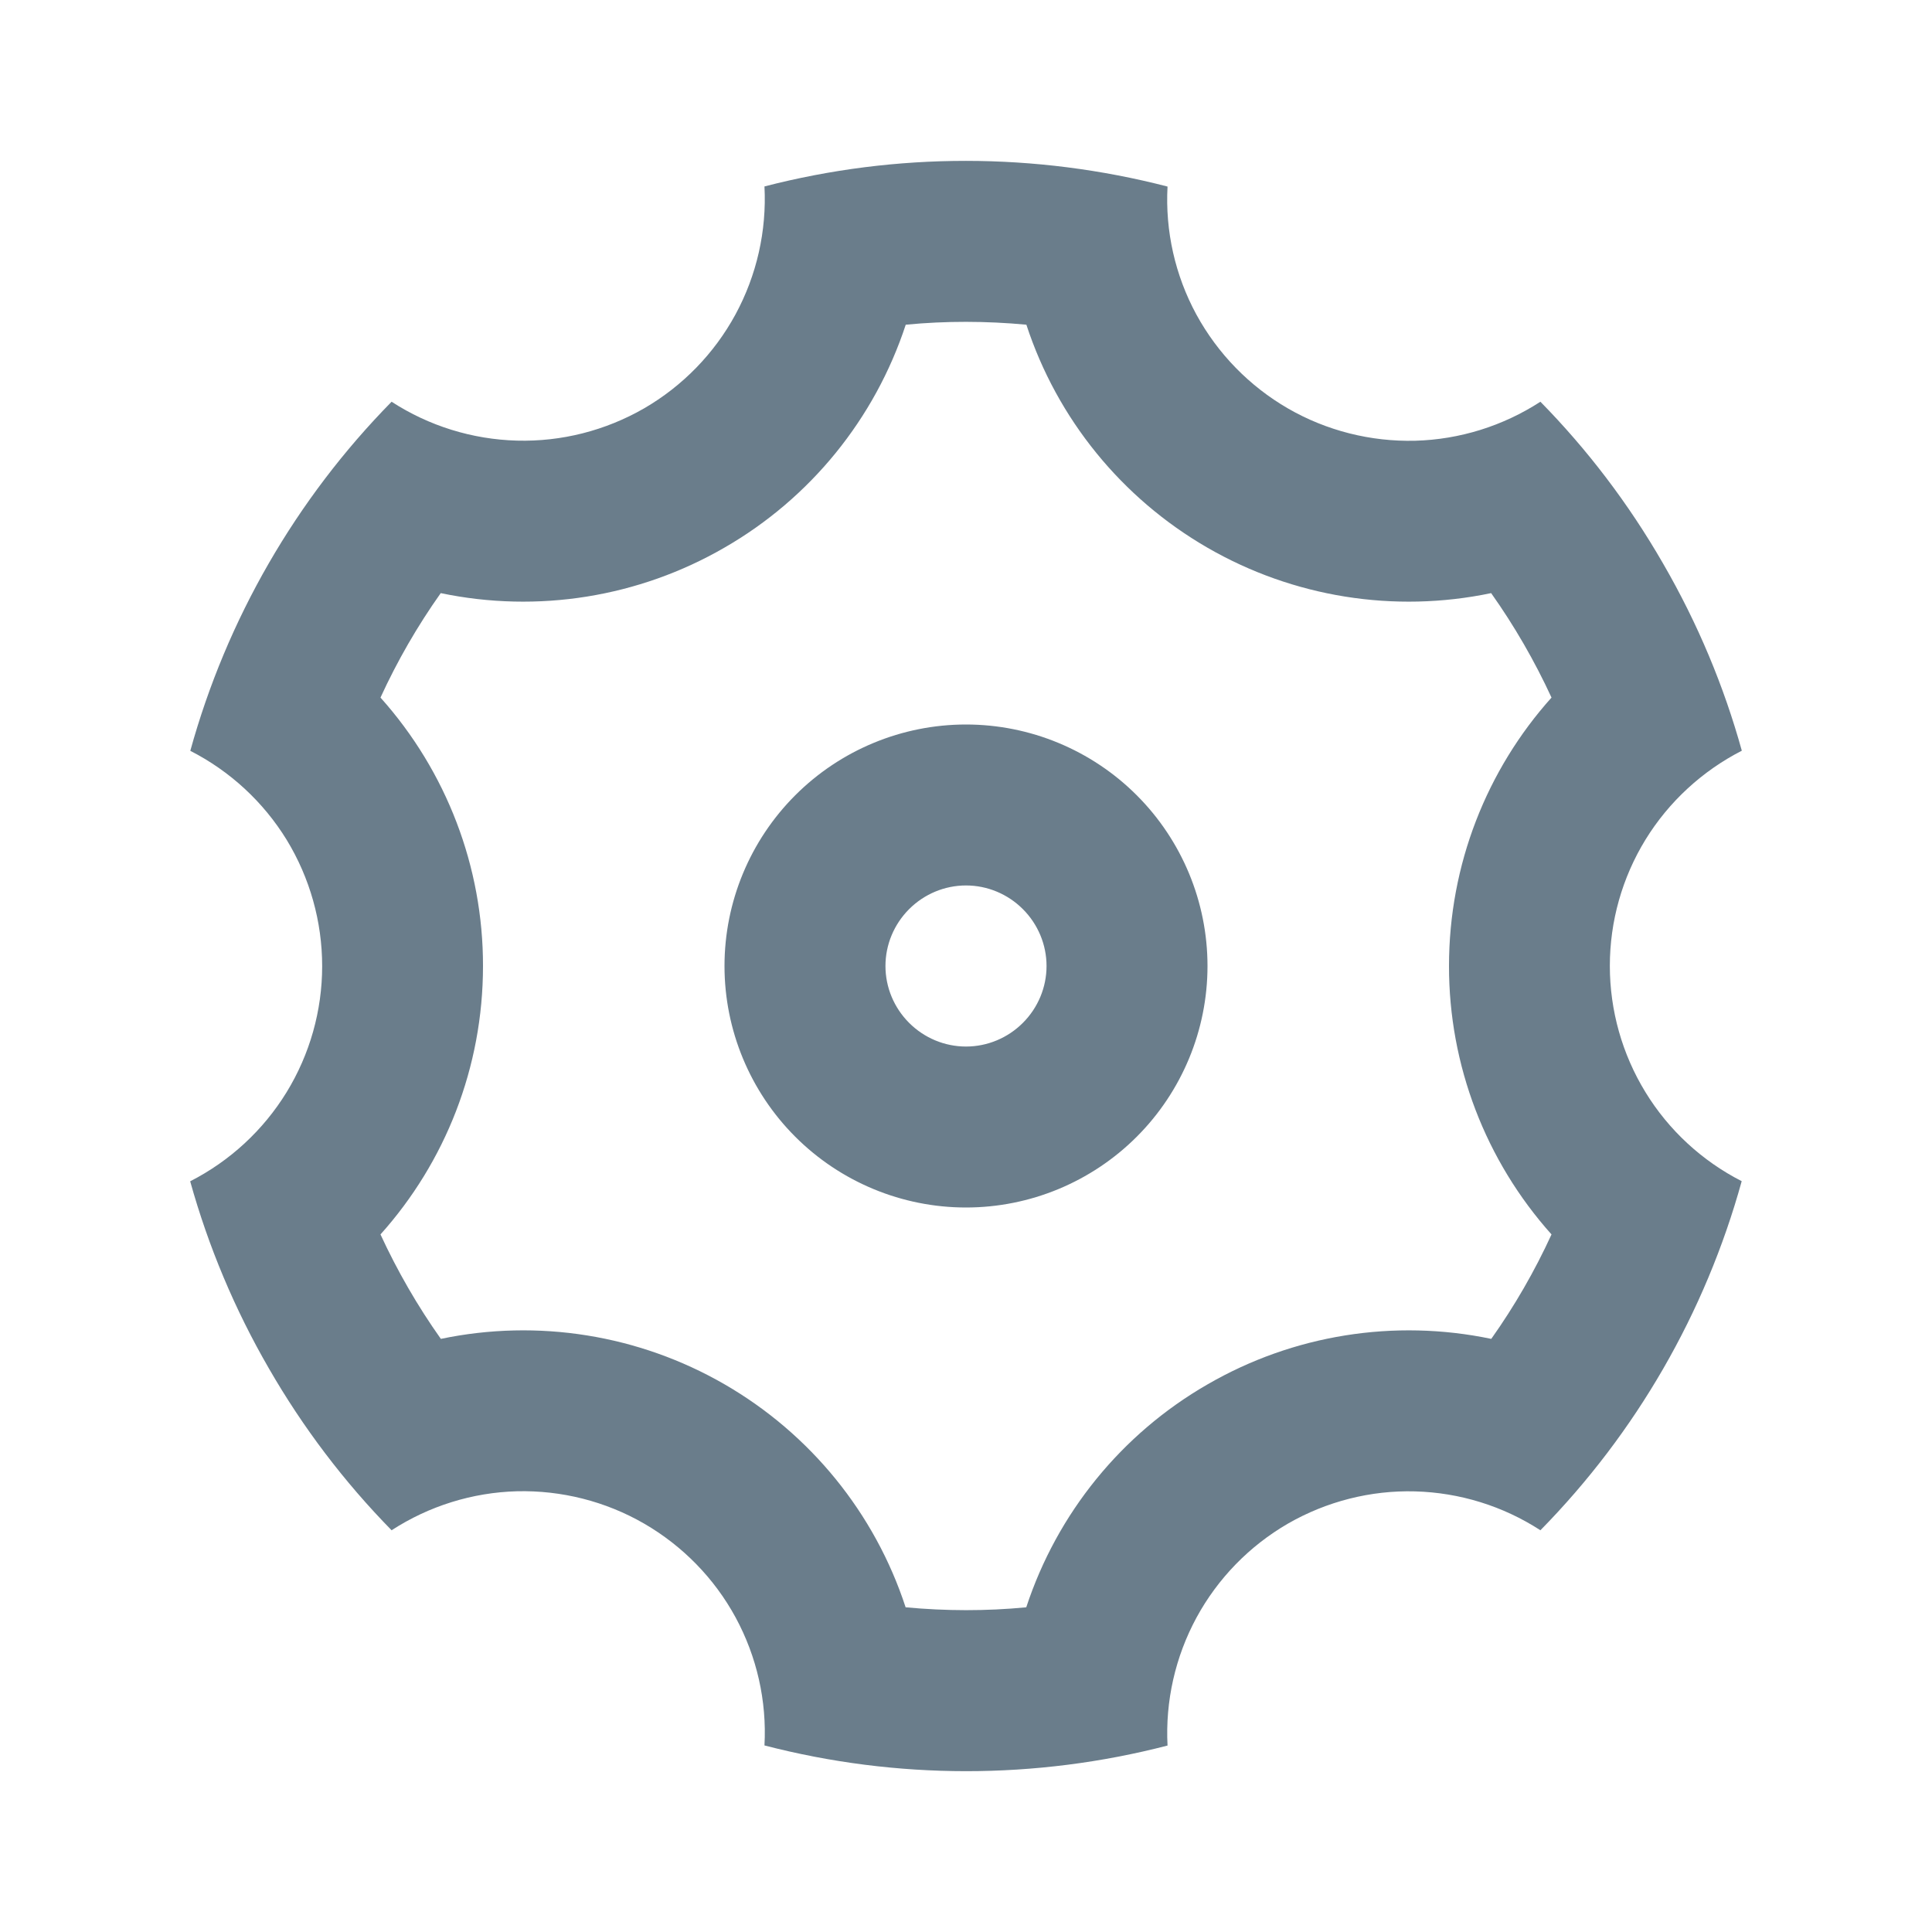 <svg width="16" height="16" viewBox="0 0 16 16" fill="none" xmlns="http://www.w3.org/2000/svg">
<g clip-path="url(#clip0_1_653)">
<path d="M2.227 11.333C1.945 10.846 1.726 10.325 1.575 9.783C1.904 9.615 2.18 9.36 2.373 9.046C2.566 8.731 2.668 8.37 2.668 8.001C2.668 7.632 2.566 7.27 2.374 6.955C2.181 6.641 1.905 6.386 1.576 6.218C1.877 5.128 2.451 4.133 3.243 3.327C3.553 3.528 3.912 3.639 4.281 3.649C4.65 3.659 5.014 3.566 5.334 3.382C5.653 3.197 5.915 2.928 6.091 2.604C6.267 2.279 6.35 1.913 6.331 1.544C7.425 1.261 8.574 1.262 9.669 1.545C9.649 1.914 9.732 2.281 9.908 2.605C10.085 2.929 10.347 3.198 10.667 3.383C10.986 3.567 11.351 3.659 11.72 3.65C12.088 3.64 12.447 3.528 12.757 3.327C13.143 3.72 13.485 4.167 13.773 4.667C14.062 5.166 14.278 5.687 14.425 6.217C14.097 6.385 13.82 6.64 13.627 6.954C13.434 7.269 13.332 7.63 13.332 7.999C13.332 8.368 13.434 8.73 13.627 9.045C13.819 9.359 14.095 9.614 14.424 9.782C14.123 10.872 13.549 11.867 12.757 12.673C12.447 12.472 12.088 12.361 11.719 12.351C11.351 12.341 10.986 12.434 10.666 12.618C10.347 12.803 10.085 13.072 9.909 13.396C9.733 13.721 9.65 14.088 9.669 14.456C8.575 14.739 7.426 14.739 6.331 14.455C6.351 14.086 6.268 13.72 6.092 13.395C5.916 13.071 5.653 12.802 5.333 12.617C5.014 12.433 4.649 12.341 4.281 12.35C3.912 12.36 3.553 12.472 3.243 12.673C2.849 12.271 2.508 11.821 2.227 11.333ZM6 11.464C6.71 11.874 7.245 12.531 7.5 13.311C7.833 13.342 8.167 13.343 8.499 13.311C8.755 12.532 9.289 11.874 10 11.465C10.71 11.054 11.547 10.92 12.35 11.088C12.543 10.816 12.71 10.526 12.849 10.223C12.302 9.612 11.999 8.82 12 8C12 7.16 12.313 6.375 12.849 5.777C12.709 5.474 12.542 5.184 12.349 4.912C11.546 5.08 10.71 4.946 10 4.536C9.29 4.126 8.755 3.469 8.5 2.689C8.167 2.658 7.833 2.657 7.501 2.689C7.245 3.468 6.711 4.126 6 4.535C5.29 4.946 4.453 5.08 3.65 4.912C3.457 5.184 3.29 5.474 3.151 5.777C3.698 6.388 4.001 7.18 4 8C4 8.84 3.687 9.625 3.151 10.223C3.291 10.526 3.458 10.816 3.651 11.088C4.454 10.92 5.29 11.054 6 11.464ZM8 10C7.47 10 6.961 9.789 6.586 9.414C6.211 9.039 6 8.53 6 8C6 7.47 6.211 6.961 6.586 6.586C6.961 6.211 7.47 6 8 6C8.53 6 9.039 6.211 9.414 6.586C9.789 6.961 10 7.47 10 8C10 8.53 9.789 9.039 9.414 9.414C9.039 9.789 8.53 10 8 10ZM8 8.667C8.177 8.667 8.346 8.596 8.471 8.471C8.596 8.346 8.667 8.177 8.667 8C8.667 7.823 8.596 7.654 8.471 7.529C8.346 7.404 8.177 7.333 8 7.333C7.823 7.333 7.654 7.404 7.529 7.529C7.404 7.654 7.333 7.823 7.333 8C7.333 8.177 7.404 8.346 7.529 8.471C7.654 8.596 7.823 8.667 8 8.667Z" fill="#6A7D8B"/>
</g>
<defs>
<clipPath id="clip0_1_653">
<rect width="16" height="16" fill="white"/>
</clipPath>
</defs>
</svg>
